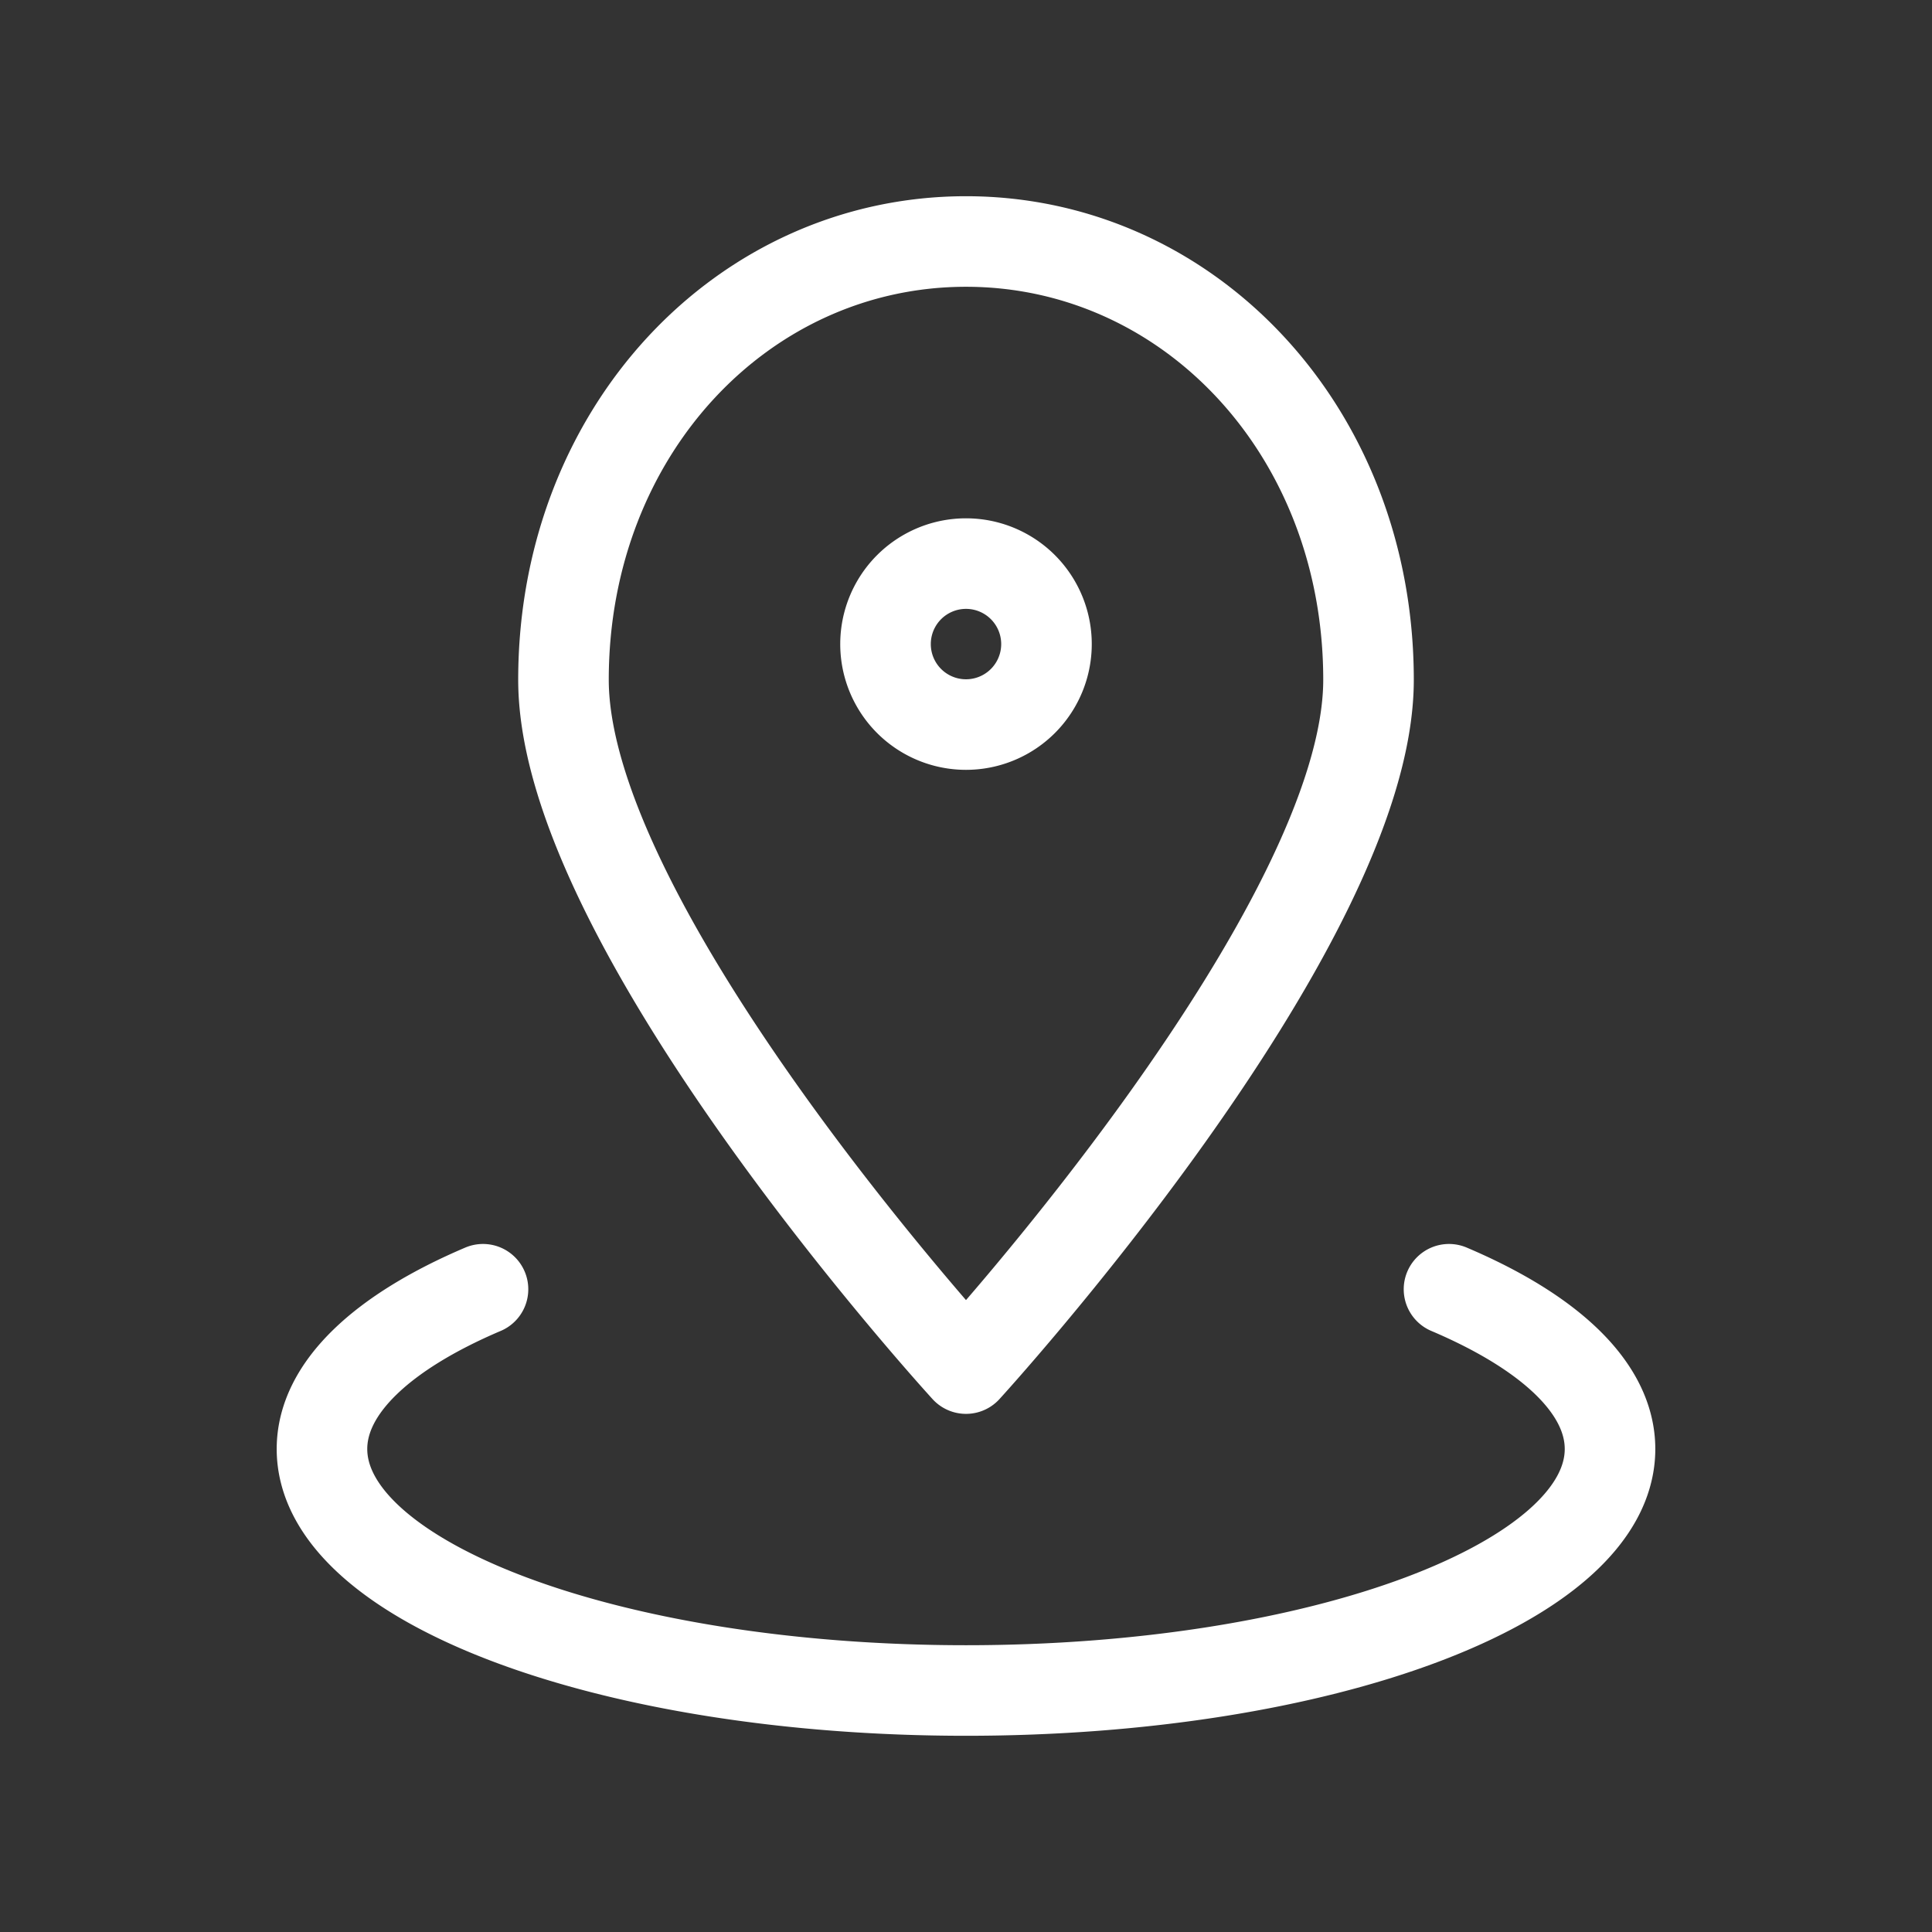 <svg xmlns="http://www.w3.org/2000/svg" width="32" height="32" fill="none"><rect width="100%" height="100%" fill="#333333" stroke="none"/><path stroke="#fff" stroke-linecap="round" stroke-linejoin="round" stroke-width="1.5" d="M24 21.354c1.66.705 2.667 1.632 2.667 2.646 0 2.21-4.776 4-10.667 4S5.333 26.21 5.333 24c0-1.014 1.007-1.94 2.667-2.646M22.667 11.26c0 4.124-6.667 11.408-6.667 11.408S9.333 15.384 9.333 11.26 12.318 4 16 4s6.667 3.136 6.667 7.26Zm-5.334-.592a1.333 1.333 0 1 1-2.666 0 1.333 1.333 0 0 1 2.666 0Z"/></svg>